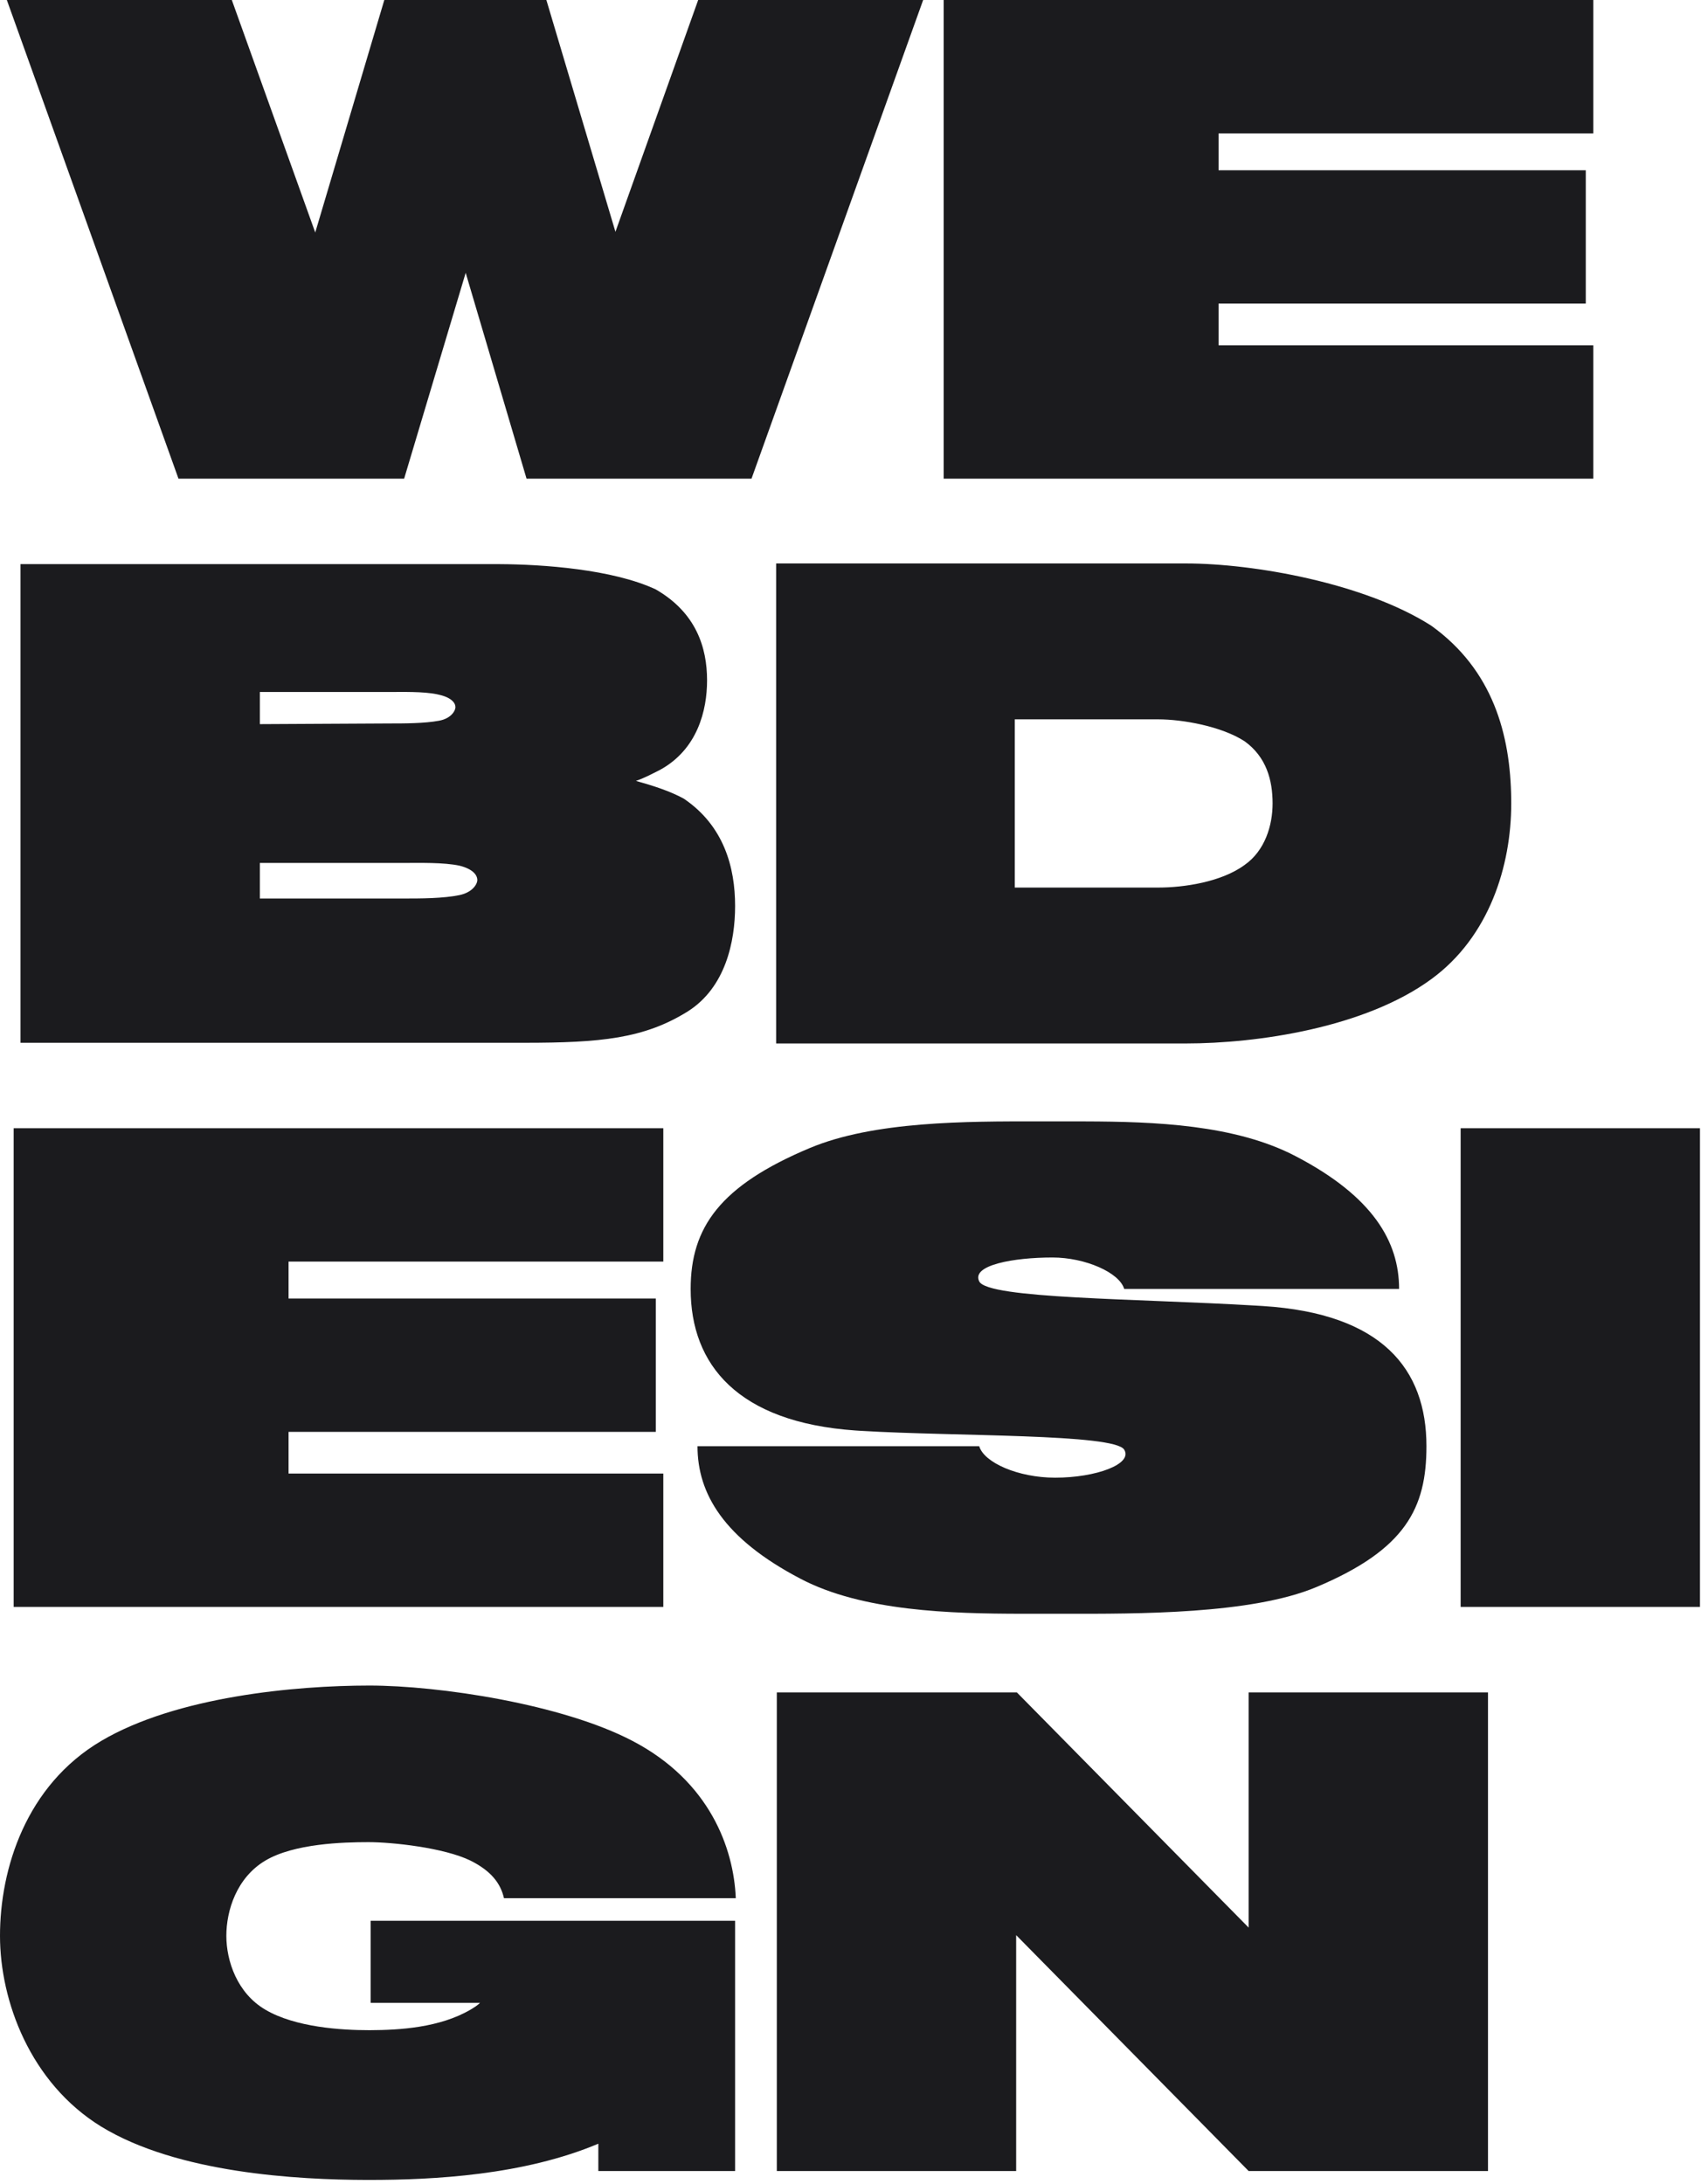 <?xml version="1.0" encoding="UTF-8"?>
<svg width="398px" height="511px" viewBox="0 0 398 511" version="1.1" xmlns="http://www.w3.org/2000/svg" xmlns:xlink="http://www.w3.org/1999/xlink">
    <!-- Generator: Sketch 59.1 (86144) - https://sketch.com -->
    <title>WEBDESIGN</title>
    <desc>Created with Sketch.</desc>
    <g id="Page-1" stroke="none" stroke-width="1" fill="none" fill-rule="evenodd">
        <g id="homeFinal" transform="translate(-1067, -2178)" fill="#1B1B1E" fill-rule="nonzero">
            <path d="M1230.36,2178 L1211,2232.24 L1194.84,2178 L1156.92,2178 L1140.76,2232.4 L1121.24,2178 L1068.6,2178 L1108.76,2290 L1161.56,2290 L1175.96,2241.84 L1190.2,2290 L1242.84,2290 L1283,2178 L1230.36,2178 Z M1439.8,2209.2 L1439.8,2178 L1287.8,2178 L1287.8,2290 L1439.8,2290 L1439.8,2258.8 L1352.12,2258.8 L1352.12,2249.04 L1438.04,2249.04 L1438.04,2217.84 L1352.12,2217.84 L1352.12,2209.2 L1439.8,2209.2 Z M1227,2364.88 C1223.8,2363.12 1219.8,2361.84 1215.8,2360.72 C1217.72,2360.08 1219.48,2359.12 1221.4,2358.16 C1230.2,2353.36 1232.44,2344.24 1232.44,2337.2 C1232.44,2329.52 1229.88,2321.36 1220.44,2315.92 C1210.401,2311.214 1194.056,2310.045 1183.77,2310.001 L1071.8,2310 L1071.8,2422 L1189.72,2422 C1207.48,2422 1217.72,2421.04 1227.96,2414.64 C1236.76,2409.04 1239,2398.32 1239,2390 C1239,2381.04 1236.44,2371.28 1227,2364.88 Z M1127.8,2347.44 L1127.8,2339.92 L1158.04,2339.92 C1161.088,2339.92 1166.022,2339.775 1169.249,2340.452 L1169.72,2340.56 C1172.6,2341.2 1173.56,2342.48 1173.56,2343.44 C1173.56,2344.4 1172.44,2346.16 1169.72,2346.64 C1166.36,2347.28 1161.56,2347.28 1158.04,2347.28 L1127.8,2347.44 Z M1174.52,2387.44 C1170.68,2388.24 1165.4,2388.24 1161.4,2388.24 L1127.8,2388.24 L1127.8,2379.92 L1161.4,2379.92 C1165.08,2379.92 1170.84,2379.76 1174.52,2380.56 C1177.72,2381.36 1178.68,2382.8 1178.68,2383.92 C1178.68,2384.88 1177.56,2386.8 1174.52,2387.44 Z M1248.6,2422.16 L1344.44,2422.16 C1361.24,2422.16 1386.36,2418.48 1401.88,2407.12 C1415.48,2397.2 1420.6,2380.56 1420.6,2366 L1420.594,2365.009 C1420.425,2349.822 1416.287,2334.735 1401.88,2324.4 C1386.36,2314.48 1360.44,2309.84 1344.44,2309.84 L1248.6,2309.84 L1248.6,2422.16 Z M1304.44,2385.68 L1304.44,2346.32 L1338.04,2346.32 C1343.64,2346.32 1352.76,2347.92 1358.2,2351.44 C1363.32,2355.12 1364.76,2360.56 1364.76,2366 C1364.76,2371.12 1363,2377.04 1358.2,2380.4 C1352.76,2384.4 1343.96,2385.68 1338.04,2385.68 L1304.44,2385.68 Z M1222.2,2473.2 L1222.2,2442 L1070.2,2442 L1070.2,2554 L1222.2,2554 L1222.2,2522.8 L1134.52,2522.8 L1134.52,2513.04 L1220.44,2513.04 L1220.44,2481.84 L1134.52,2481.84 L1134.52,2473.2 L1222.2,2473.2 Z M1306.111,2555.604 L1315.684,2555.603 C1333.276,2555.631 1359.865,2555.717 1375,2549.36 C1395.96,2540.56 1400.76,2530.8 1400.76,2516.4 C1400.76,2498.32 1390.36,2485.36 1362.52,2483.6 L1360.83,2483.497 C1333.081,2481.845 1298.158,2481.917 1296.12,2477.84 C1294.2,2474 1304.28,2472.24 1313.24,2472.24 C1320.92,2472.24 1328.92,2475.76 1330.04,2479.6 L1394.36,2479.6 C1394.36,2468.56 1388.28,2458 1370.2,2448.56 C1356.009,2441.12 1337.072,2440.443 1320.95,2440.398 L1310.114,2440.396 C1293.094,2440.368 1271.455,2440.334 1256.44,2446.64 C1235.48,2455.44 1228.6,2465.2 1228.6,2479.6 C1228.6,2497.36 1239.64,2510.8 1267.16,2512.72 L1268.486,2512.804 C1290.454,2514.13 1327.688,2513.437 1330.04,2517.2 C1332.12,2520.56 1323.48,2523.76 1313.88,2523.76 C1305.24,2523.76 1297.24,2520.24 1296.12,2516.4 L1230.2,2516.4 C1230.2,2527.44 1236.28,2538 1254.36,2547.44 C1268.836,2555.029 1289.484,2555.582 1306.111,2555.604 L1306.111,2555.604 Z M1408.76,2442 L1408.76,2554 L1464.76,2554 L1464.76,2442 L1408.76,2442 Z M1153.72,2646.64 L1179.32,2646.64 C1178.68,2647.28 1177.88,2647.76 1177.08,2648.24 C1169.884,2652.464 1160.393,2653.017 1153.692,2653.039 L1153.24,2653.04 C1147,2653.04 1136.12,2652.4 1129.08,2648.24 C1122.52,2644.4 1119.96,2636.88 1119.96,2630.96 C1119.96,2625.04 1122.36,2617.36 1129.08,2613.36 C1135.8,2609.36 1147.32,2609.04 1153.24,2609.04 C1158.68,2609.04 1170.84,2610.32 1177.08,2613.36 C1181.88,2615.76 1184.12,2618.64 1184.92,2622.16 L1239.16,2622.16 C1238.68,2610.48 1233.08,2594.8 1215,2585.36 C1198.52,2576.72 1169.72,2572.4 1153.4,2572.4 C1136.12,2572.4 1108.28,2574.96 1090.68,2585.36 C1073.08,2595.76 1067,2615.28 1067,2630.96 C1067,2646.16 1074.04,2665.36 1090.68,2675.6 C1108.557,2686.516 1136.601,2688.046 1152.851,2688.08 L1153.4,2688.08 C1168.6,2688.08 1189.56,2686.96 1207,2679.6 L1207,2686 L1239,2686 L1239,2627.44 L1153.72,2627.44 L1153.72,2646.64 Z M1359.16,2574 L1415.16,2574 L1415.16,2686 L1359.16,2686 L1304.76,2630.8 L1304.76,2686 L1248.76,2686 L1248.76,2574 L1304.92,2574 L1359.16,2629.04 L1359.16,2574 Z" id="WEBDESIGN"></path>
        </g>
    </g>
</svg>